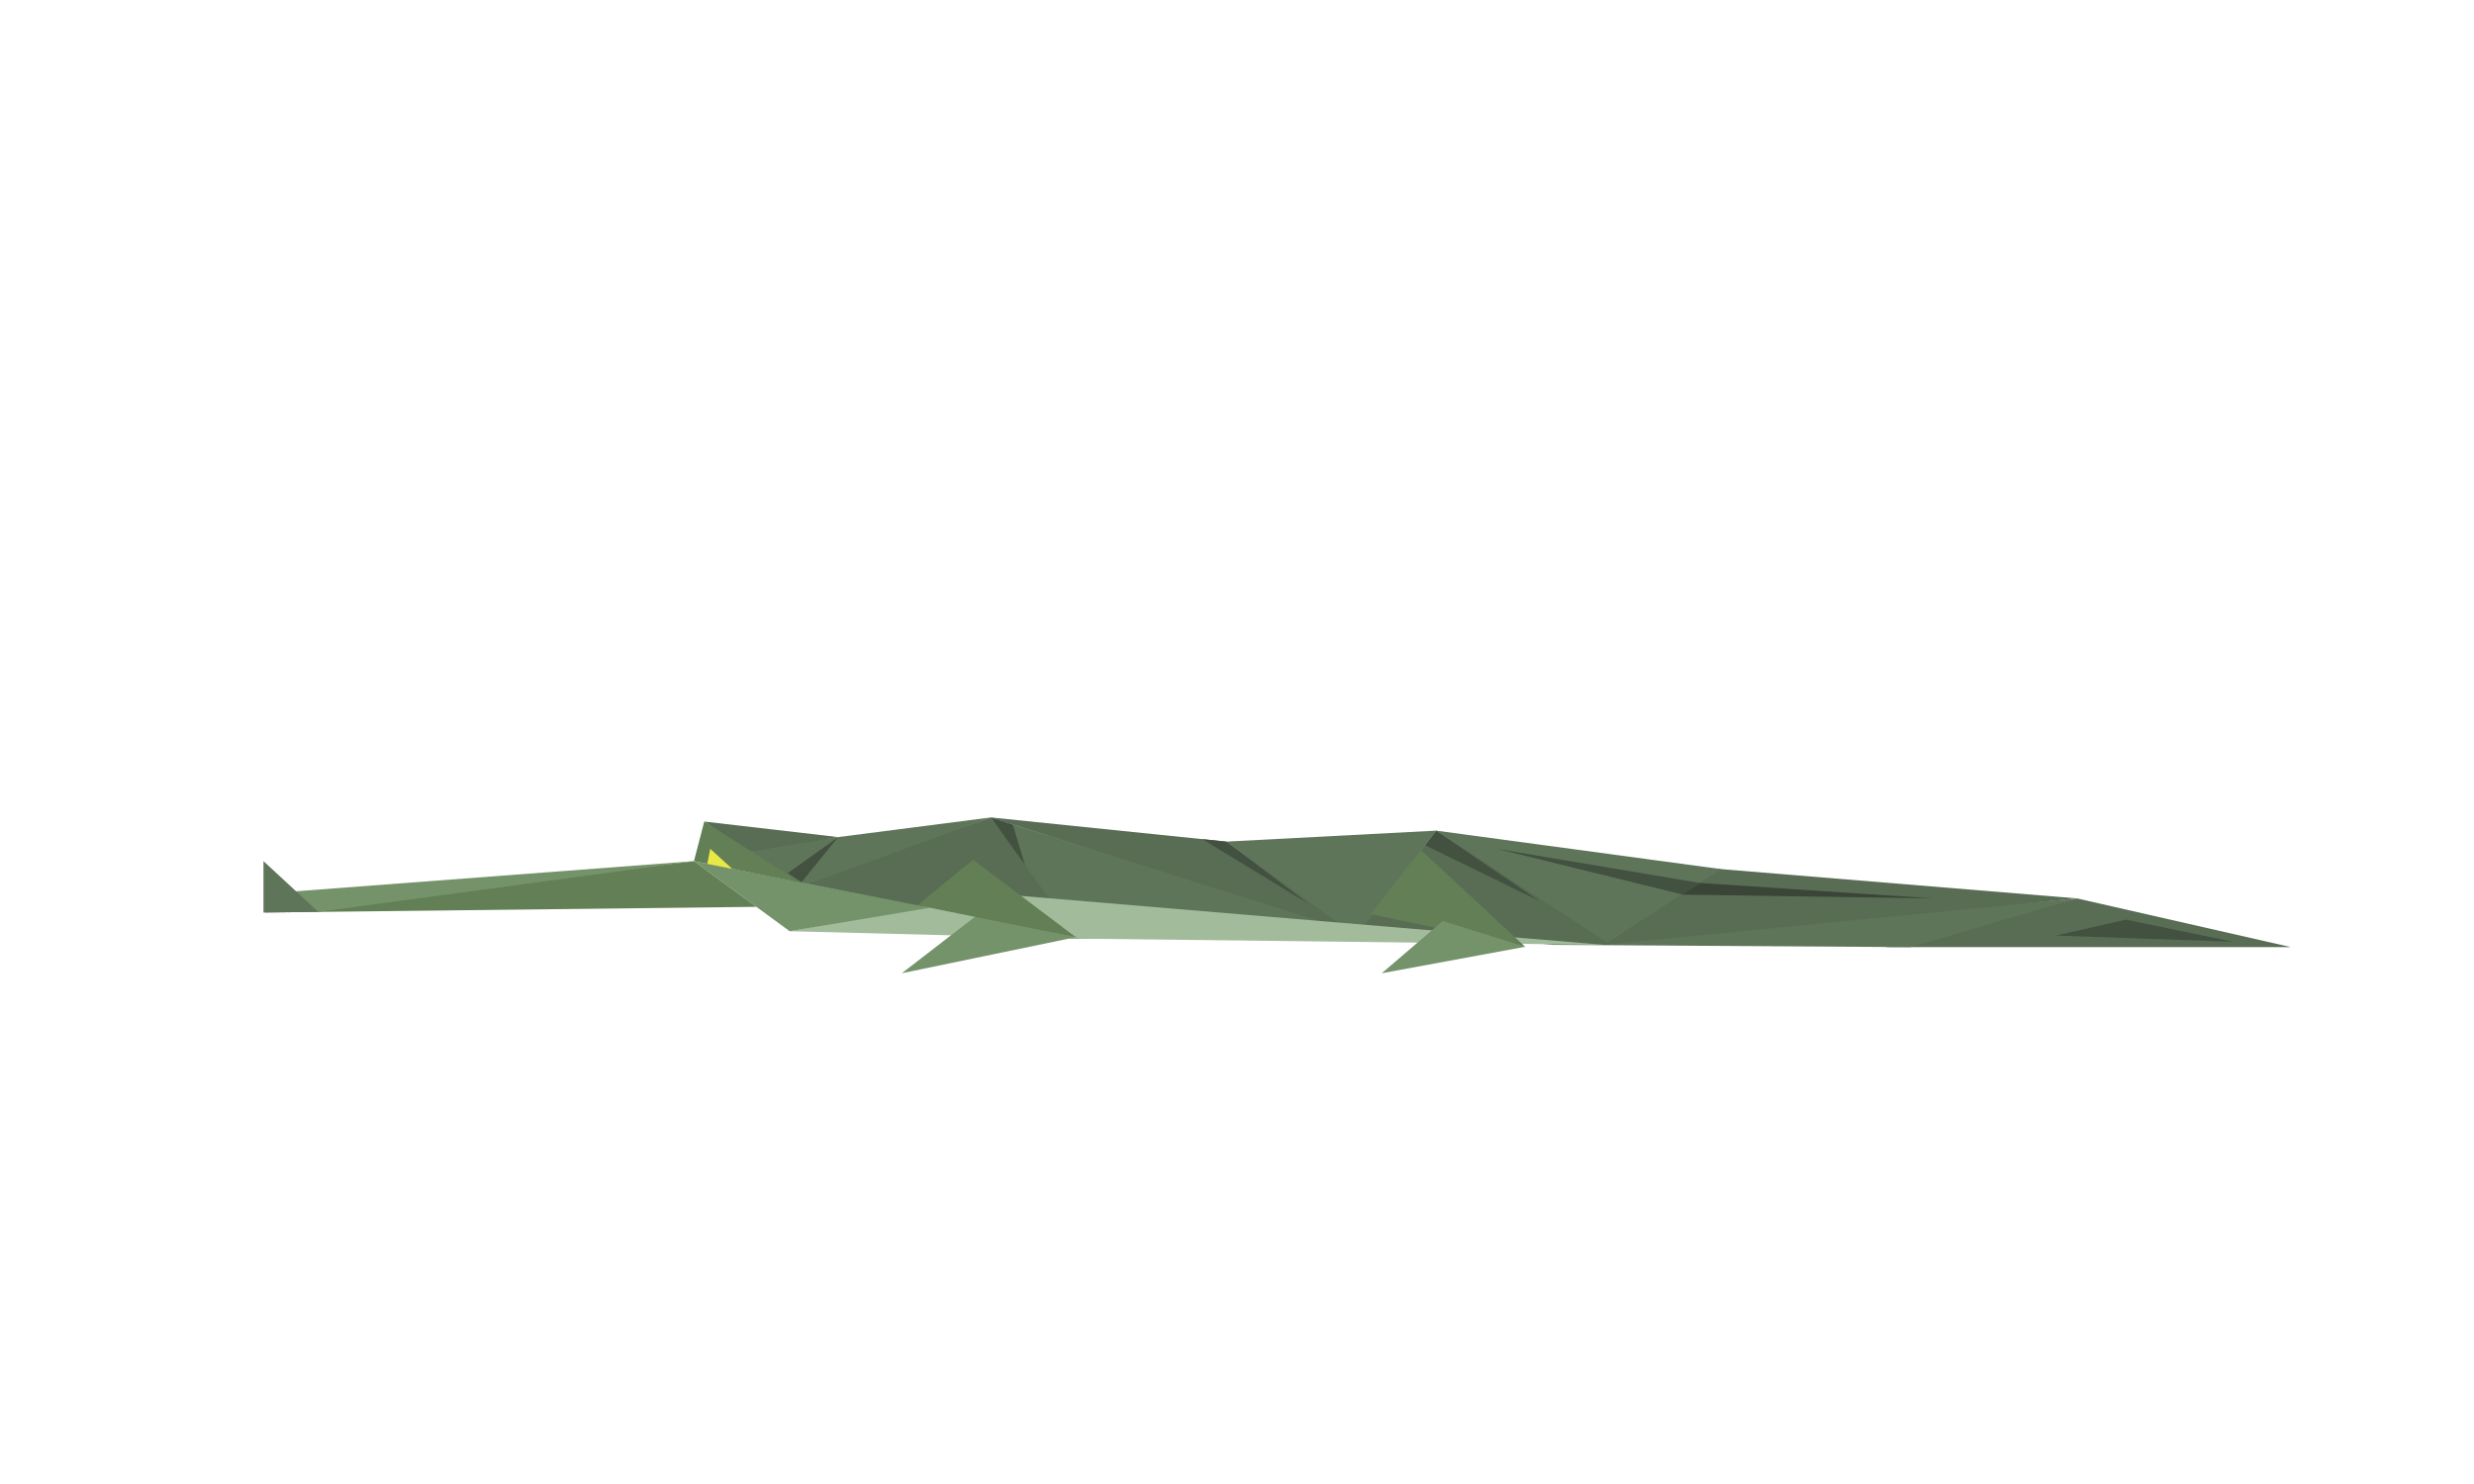 <?xml version="1.0" encoding="utf-8"?>
<!-- Generator: Adobe Illustrator 17.0.0, SVG Export Plug-In . SVG Version: 6.00 Build 0)  -->
<!DOCTYPE svg PUBLIC "-//W3C//DTD SVG 1.1//EN" "http://www.w3.org/Graphics/SVG/1.1/DTD/svg11.dtd">
<svg version="1.1" id="Layer_1" xmlns="http://www.w3.org/2000/svg" xmlns:xlink="http://www.w3.org/1999/xlink" x="0px" y="0px"
	 width="500px" height="300px" viewBox="0 0 500 300" enable-background="new 0 0 500 300" xml:space="preserve">
<polygon fill="#586D54" points="463,191.468 419.75,181.616 381.167,191.468 "/>
<polygon fill="#435140" points="415.5,189.125 429.642,185.916 451.25,190.375 "/>
<polygon fill="#5F755A" points="311.583,191.002 386.083,191.468 419.75,181.616 "/>
<polygon fill="#586D54" points="419.75,181.616 324.083,191.002 346.417,175.583 "/>
<polygon fill="#3A4437" points="342.308,178.42 390.5,181.616 338.812,180.833 "/>
<polygon fill="#5F755A" points="347.851,175.701 324.083,191.002 290.25,167.917 "/>
<polygon fill="#435140" points="343.627,178.507 340.063,180.852 302.5,171.59 "/>
<polygon fill="#586D54" points="273.75,188.917 325.5,191.002 290.25,167.917 "/>
<polygon fill="#435140" points="311.061,182.116 290.25,167.917 288.017,170.871 "/>
<polygon fill="#5F755A" points="247.833,170.136 273.75,189.75 290.25,167.917 "/>
<polygon fill="#586D54" points="247.833,170.136 200.25,165.25 273.75,188.917 "/>
<polygon fill="#435140" points="247.833,170.136 242.986,169.638 264.417,182.687 "/>
<polygon fill="#5F755A" points="200.25,165.25 275.188,188.917 216.375,189.75 "/>
<polygon fill="#435140" points="207.649,176.492 200.25,165.25 204.686,166.692 "/>
<polygon fill="#586D54" points="200.25,165.25 161.749,178.42 217.917,189.75 "/>
<polygon fill="#A2BC9B" points="203,180.833 324.083,191.002 217.917,189.75 "/>
<polygon fill="#627F55" points="287.171,171.835 276.997,184.784 308.25,191.396 "/>
<polygon fill="#75936A" points="291.583,186.186 308.25,191.396 279.25,196.75 "/>
<polygon fill="#A2BC9B" points="201.911,180.5 159.583,188.25 217.917,189.75 "/>
<polygon fill="#75936A" points="182.25,196.75 217.417,189.458 197.313,185.125 "/>
<polygon fill="#627F55" points="217.417,189.458 196.667,173.792 185.405,183.001 "/>
<polygon fill="#5F755A" points="151,171.59 161.749,179.277 200.25,165.25 "/>
<polygon fill="#75936A" points="159.583,188.25 187.948,183.514 140.25,174.083 "/>
<polygon fill="#435140" points="161.994,178.337 159.225,176.492 169.392,169.222 "/>
<polygon fill="#586D54" points="142.333,166.083 151.25,172.252 169.392,169.222 "/>
<polygon fill="#627F55" points="142.333,166.083 161.749,178.42 140.25,174.083 "/>
<polygon fill="#E8E846" points="147.996,175.646 142.94,174.626 143.54,171.59 "/>
<polygon fill="#627F55" points="152.857,183.321 53.25,184.471 140.25,174.083 "/>
<polygon fill="#75936A" points="55.5,180.5 140.25,174.083 64.333,184.343 "/>
<polygon fill="#5F755A" points="53.25,174.083 53.25,184.471 64.333,184.343 "/>
</svg>
